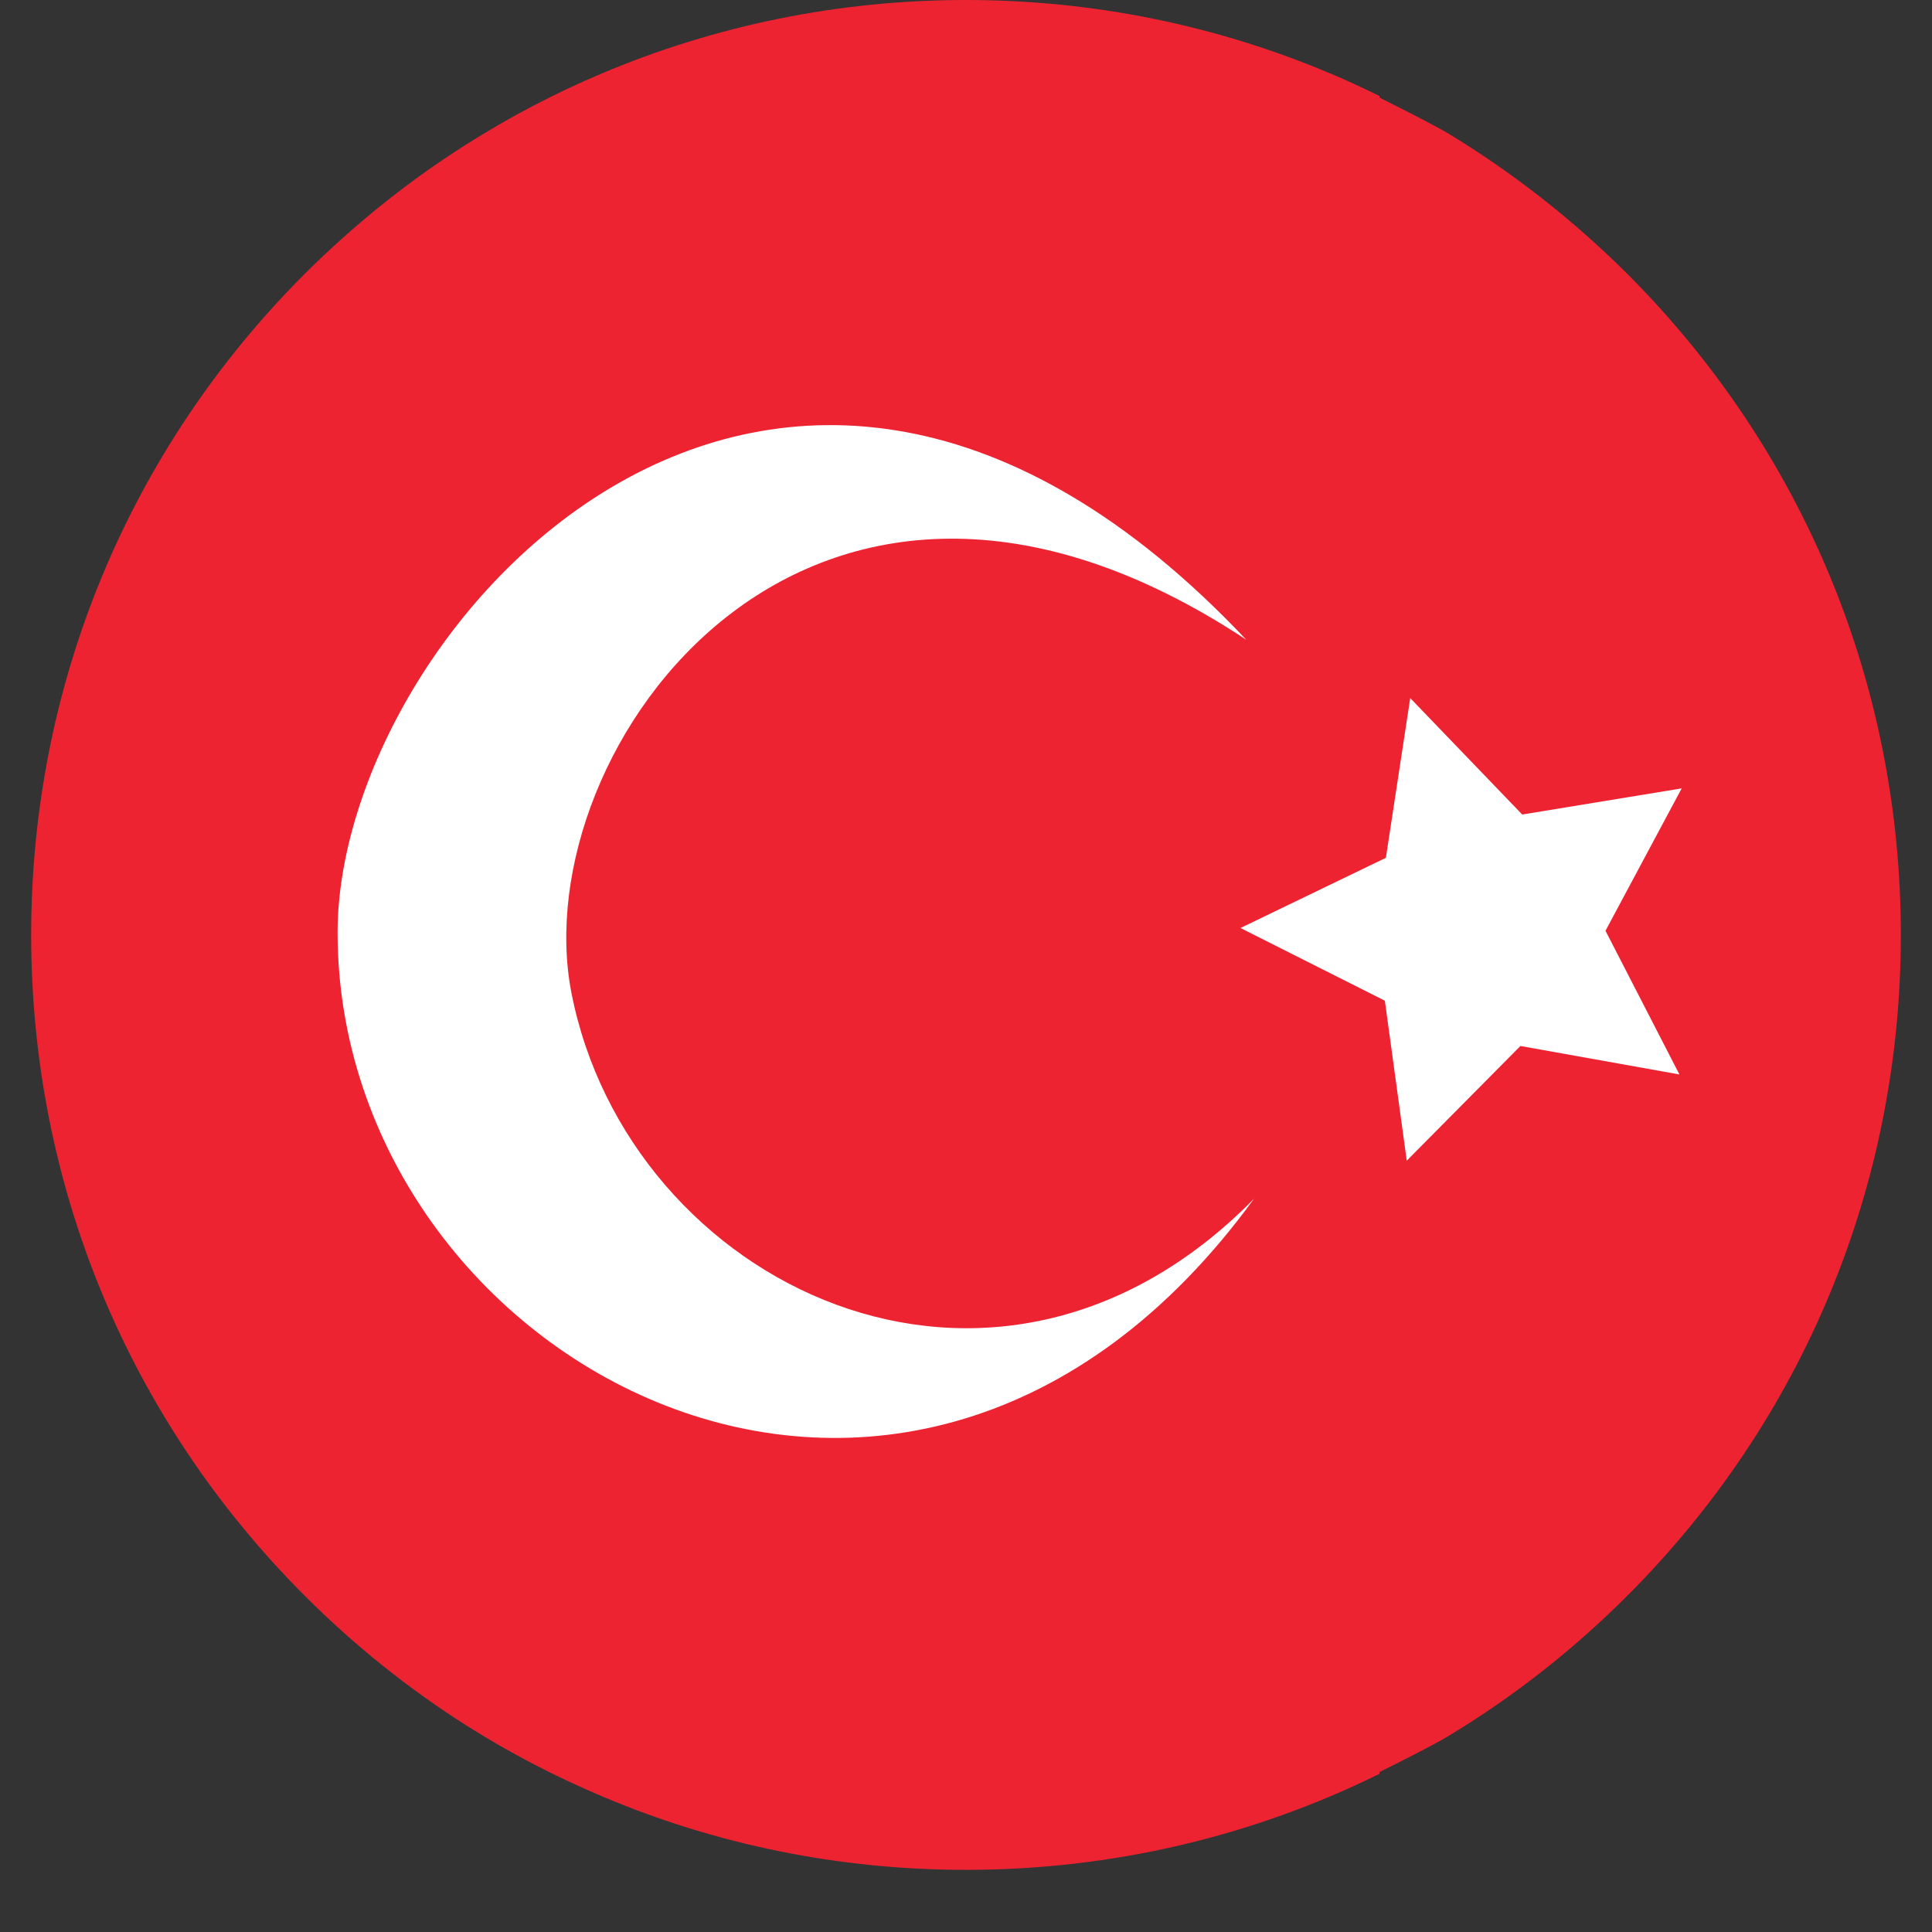 <svg xmlns="http://www.w3.org/2000/svg" xmlns:xlink="http://www.w3.org/1999/xlink" width="40" zoomAndPan="magnify" viewBox="0 0 30 30" height="40" preserveAspectRatio="xMidYMid meet" version="1.0"><rect x="0" y="0" width="30" height="30" fill="#333333" stroke="none"/><defs><clipPath id="273dfd70d9"><path d="M 0.484 0 L 29.516 0 L 29.516 29.031 L 0.484 29.031 Z M 0.484 0 " clip-rule="nonzero"/></clipPath></defs><g clip-path="url(#273dfd70d9)"><path fill="#ee2332" d="M 25.266 4.25 C 24.418 3.406 23.484 2.676 22.484 2.07 C 22.285 1.953 21.836 1.723 21.422 1.516 L 21.422 1.492 C 21.168 1.367 20.914 1.25 20.66 1.141 C 20.656 1.141 20.656 1.141 20.656 1.141 C 18.891 0.395 16.977 0 15 0 C 13.023 0 11.109 0.395 9.344 1.141 C 8.613 1.449 7.914 1.816 7.242 2.242 C 6.344 2.809 5.504 3.484 4.734 4.25 C 1.992 6.992 0.484 10.641 0.484 14.516 C 0.484 18.395 1.992 22.039 4.734 24.781 C 5.504 25.551 6.344 26.223 7.242 26.793 C 7.914 27.219 8.613 27.582 9.344 27.891 C 11.109 28.641 13.023 29.035 15 29.035 C 17.266 29.035 19.449 28.516 21.422 27.543 L 21.422 27.516 C 21.836 27.309 22.285 27.082 22.484 26.961 C 23.484 26.359 24.418 25.629 25.266 24.781 C 28.008 22.039 29.516 18.395 29.516 14.516 C 29.516 10.641 28.008 6.992 25.266 4.25 " fill-opacity="1" fill-rule="nonzero"/></g><path fill="#ffffff" d="M 8.871 15.406 C 8.145 11.633 12.559 5.445 19.352 9.934 C 12.027 2.168 5.242 9.785 5.242 14.48 C 5.242 21.164 14.09 26.012 19.473 18.613 C 15.426 22.738 9.75 19.945 8.871 15.406 " fill-opacity="1" fill-rule="nonzero"/><path fill="#ffffff" d="M 23.637 12.648 L 21.898 10.84 L 21.52 13.32 L 19.262 14.41 L 21.504 15.539 L 21.844 18.023 L 23.609 16.242 L 26.078 16.684 L 24.93 14.453 L 26.113 12.242 L 23.637 12.648 " fill-opacity="1" fill-rule="nonzero"/></svg>
